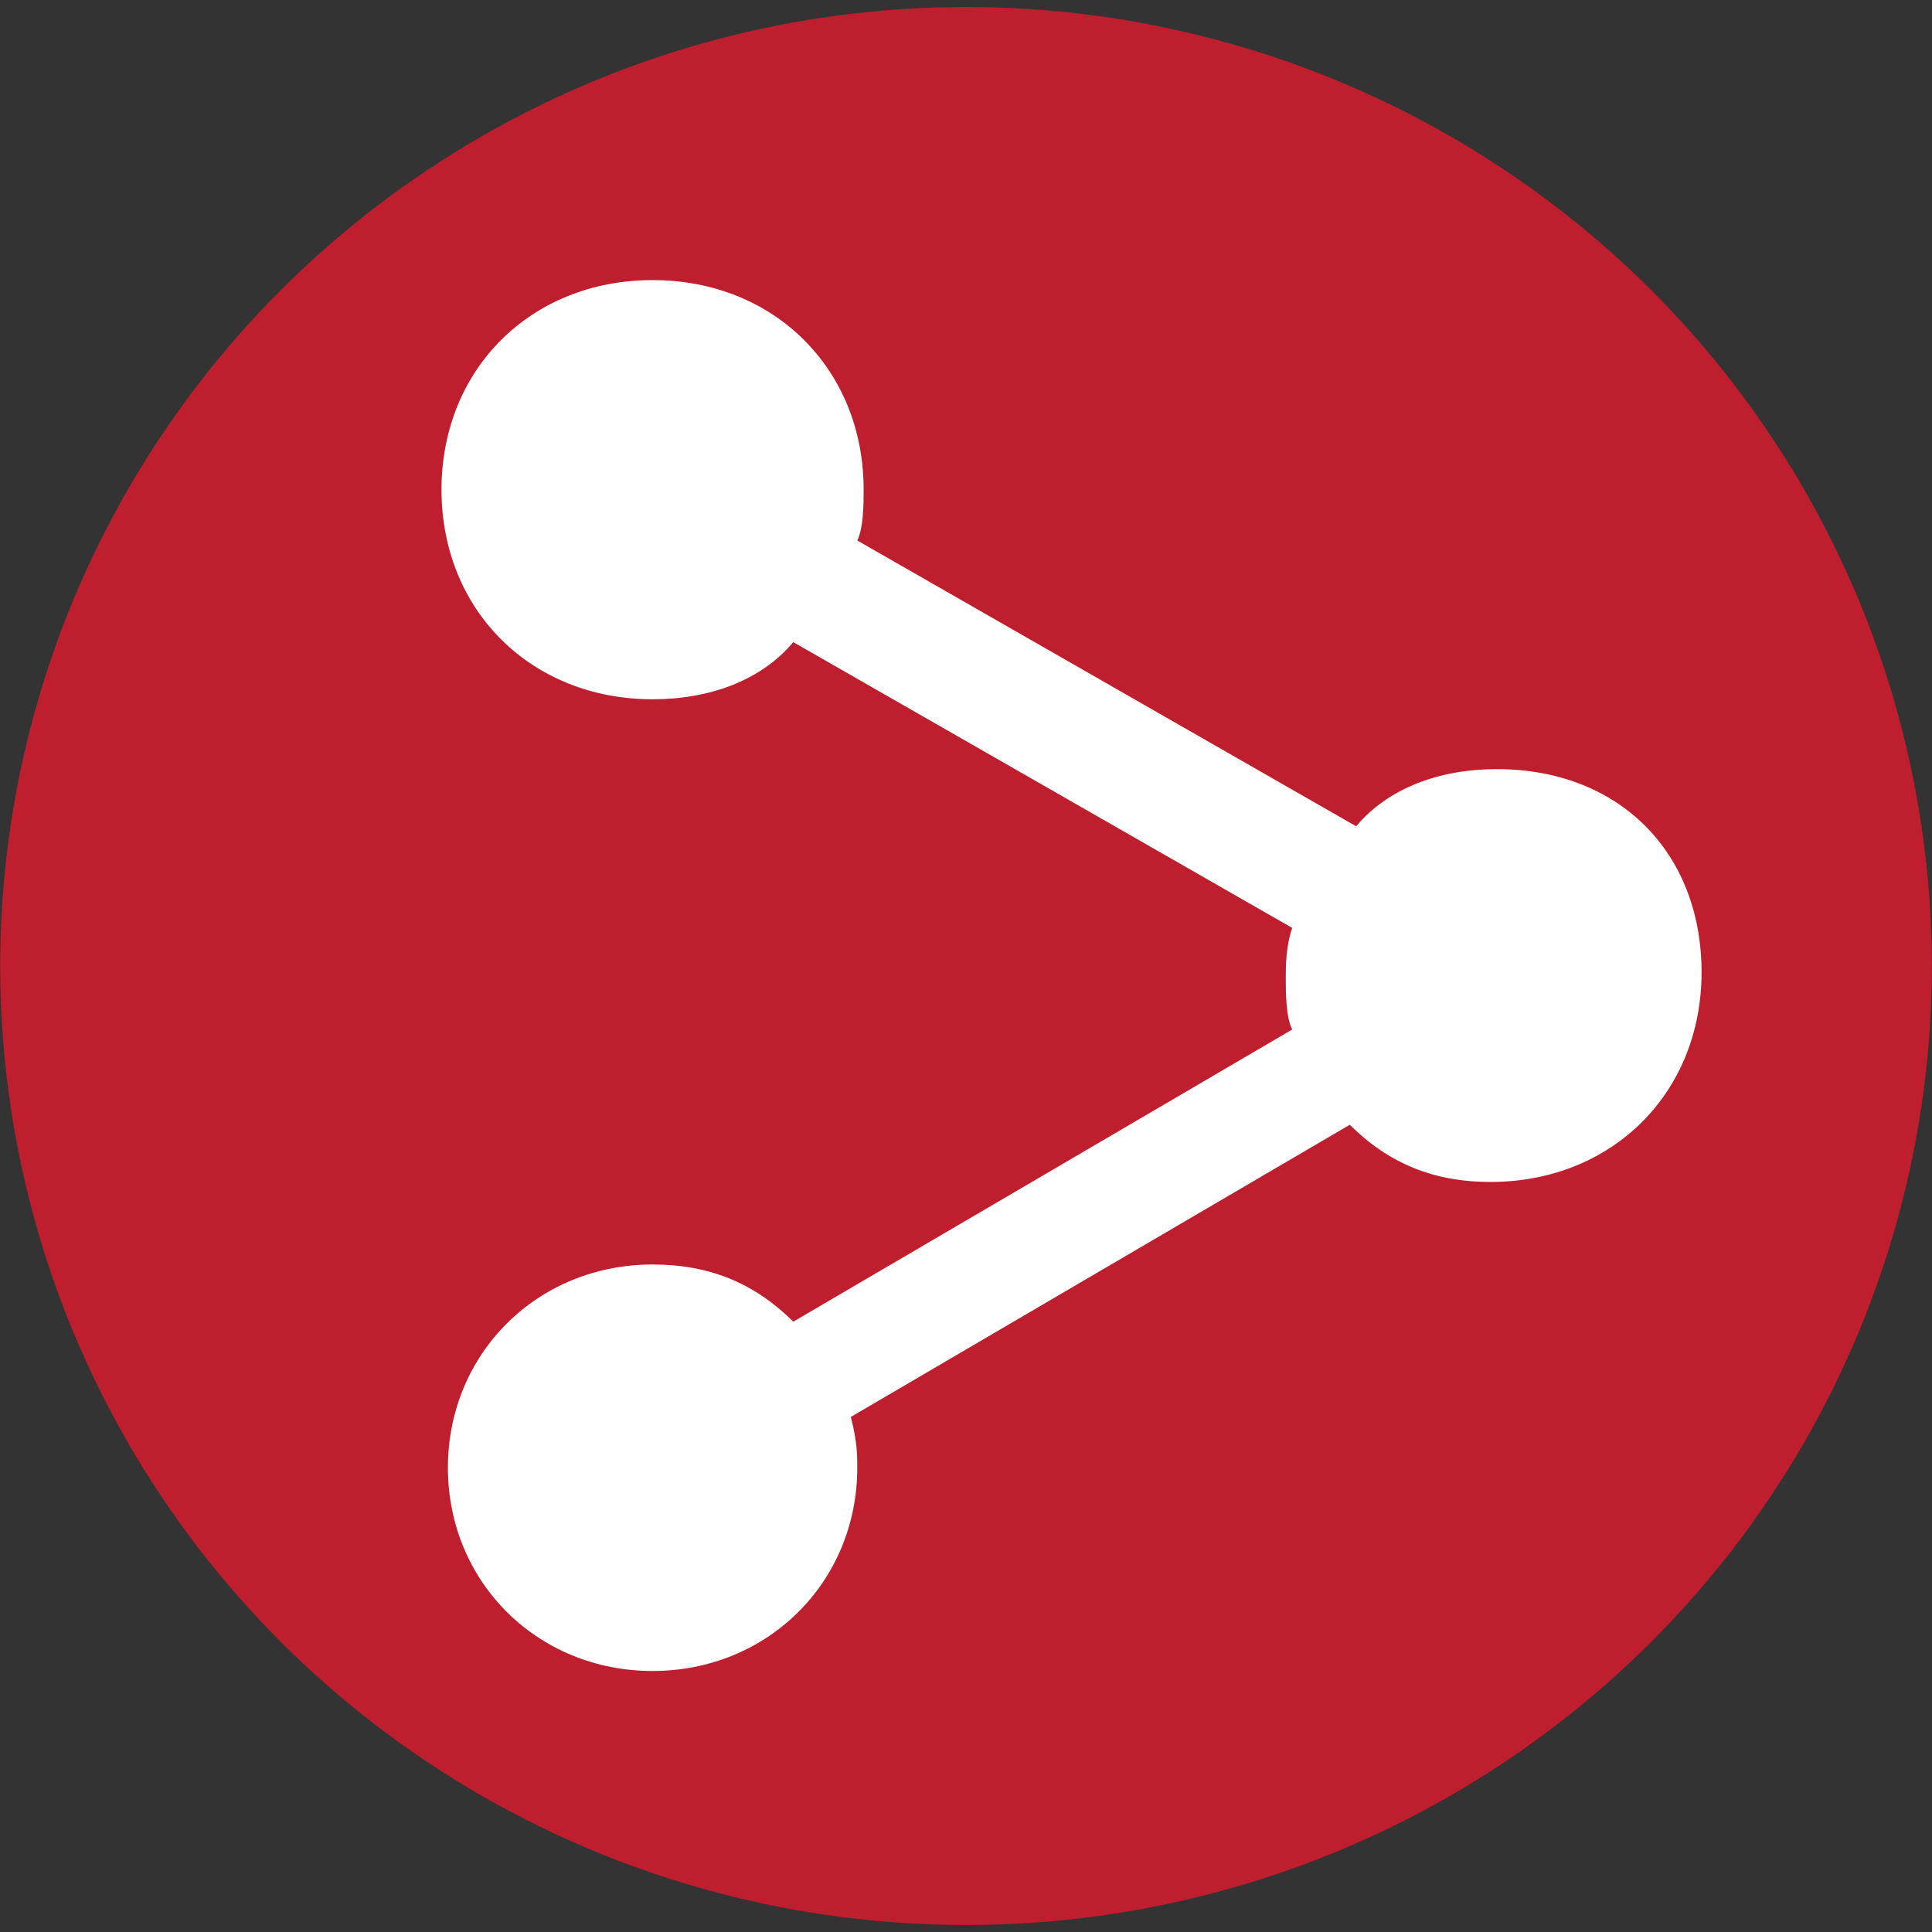 <?xml version="1.0" encoding="UTF-8"?>
<svg width="50px" height="50px" viewBox="0 0 50 50" version="1.1" xmlns="http://www.w3.org/2000/svg" xmlns:xlink="http://www.w3.org/1999/xlink">
    <rect x="0" y="0" width="50" height="50" fill="#333333" stroke="none"/>
    <!-- Generator: Sketch 43.2 (39069) - http://www.bohemiancoding.com/sketch -->
    <title>TextShare</title>
    <desc>Created with Sketch.</desc>
    <defs></defs>
    <g id="Pages" stroke="none" stroke-width="1" fill="none" fill-rule="evenodd">
        <g id="Topic-Add-OK" transform="translate(-223, -452)" fill-rule="nonzero">
            <g id="TextShare" transform="translate(223, 452)">
                <g id="Share">
                    <g id="XMLID_19_">
                        <ellipse id="XMLID_855_" fill="#BE1E2D" cx="25" cy="25" rx="24.995" ry="24.819"></ellipse>
                        <g id="XMLID_776_" transform="translate(11.092, 7.051)" fill="#FFFFFF">
                            <g id="share-alt_4_">
                                <path d="M27.647,12.854 C26.157,12.854 24.833,13.347 24.005,14.333 L11.094,6.937 C11.259,6.608 11.259,5.951 11.259,5.622 C11.259,2.499 8.942,0.198 5.797,0.198 C2.652,0.198 0.334,2.499 0.334,5.622 C0.334,8.745 2.652,11.046 5.797,11.046 C7.287,11.046 8.611,10.553 9.438,9.567 L22.35,16.963 C22.184,17.456 22.184,17.949 22.184,18.278 C22.184,18.607 22.184,19.264 22.35,19.593 L9.438,27.154 C8.445,26.167 7.287,25.674 5.797,25.674 C2.817,25.674 0.5,27.975 0.5,30.934 C0.5,33.892 2.817,36.194 5.797,36.194 C8.776,36.194 11.094,33.892 11.094,30.934 C11.094,30.605 11.094,30.276 10.928,29.619 L23.84,22.058 C24.833,23.045 25.992,23.538 27.481,23.538 C30.627,23.538 32.944,21.237 32.944,18.114 C32.944,14.991 30.792,12.854 27.647,12.854 Z" id="XMLID_777_"></path>
                            </g>
                        </g>
                    </g>
                </g>
            </g>
        </g>
    </g>
</svg>